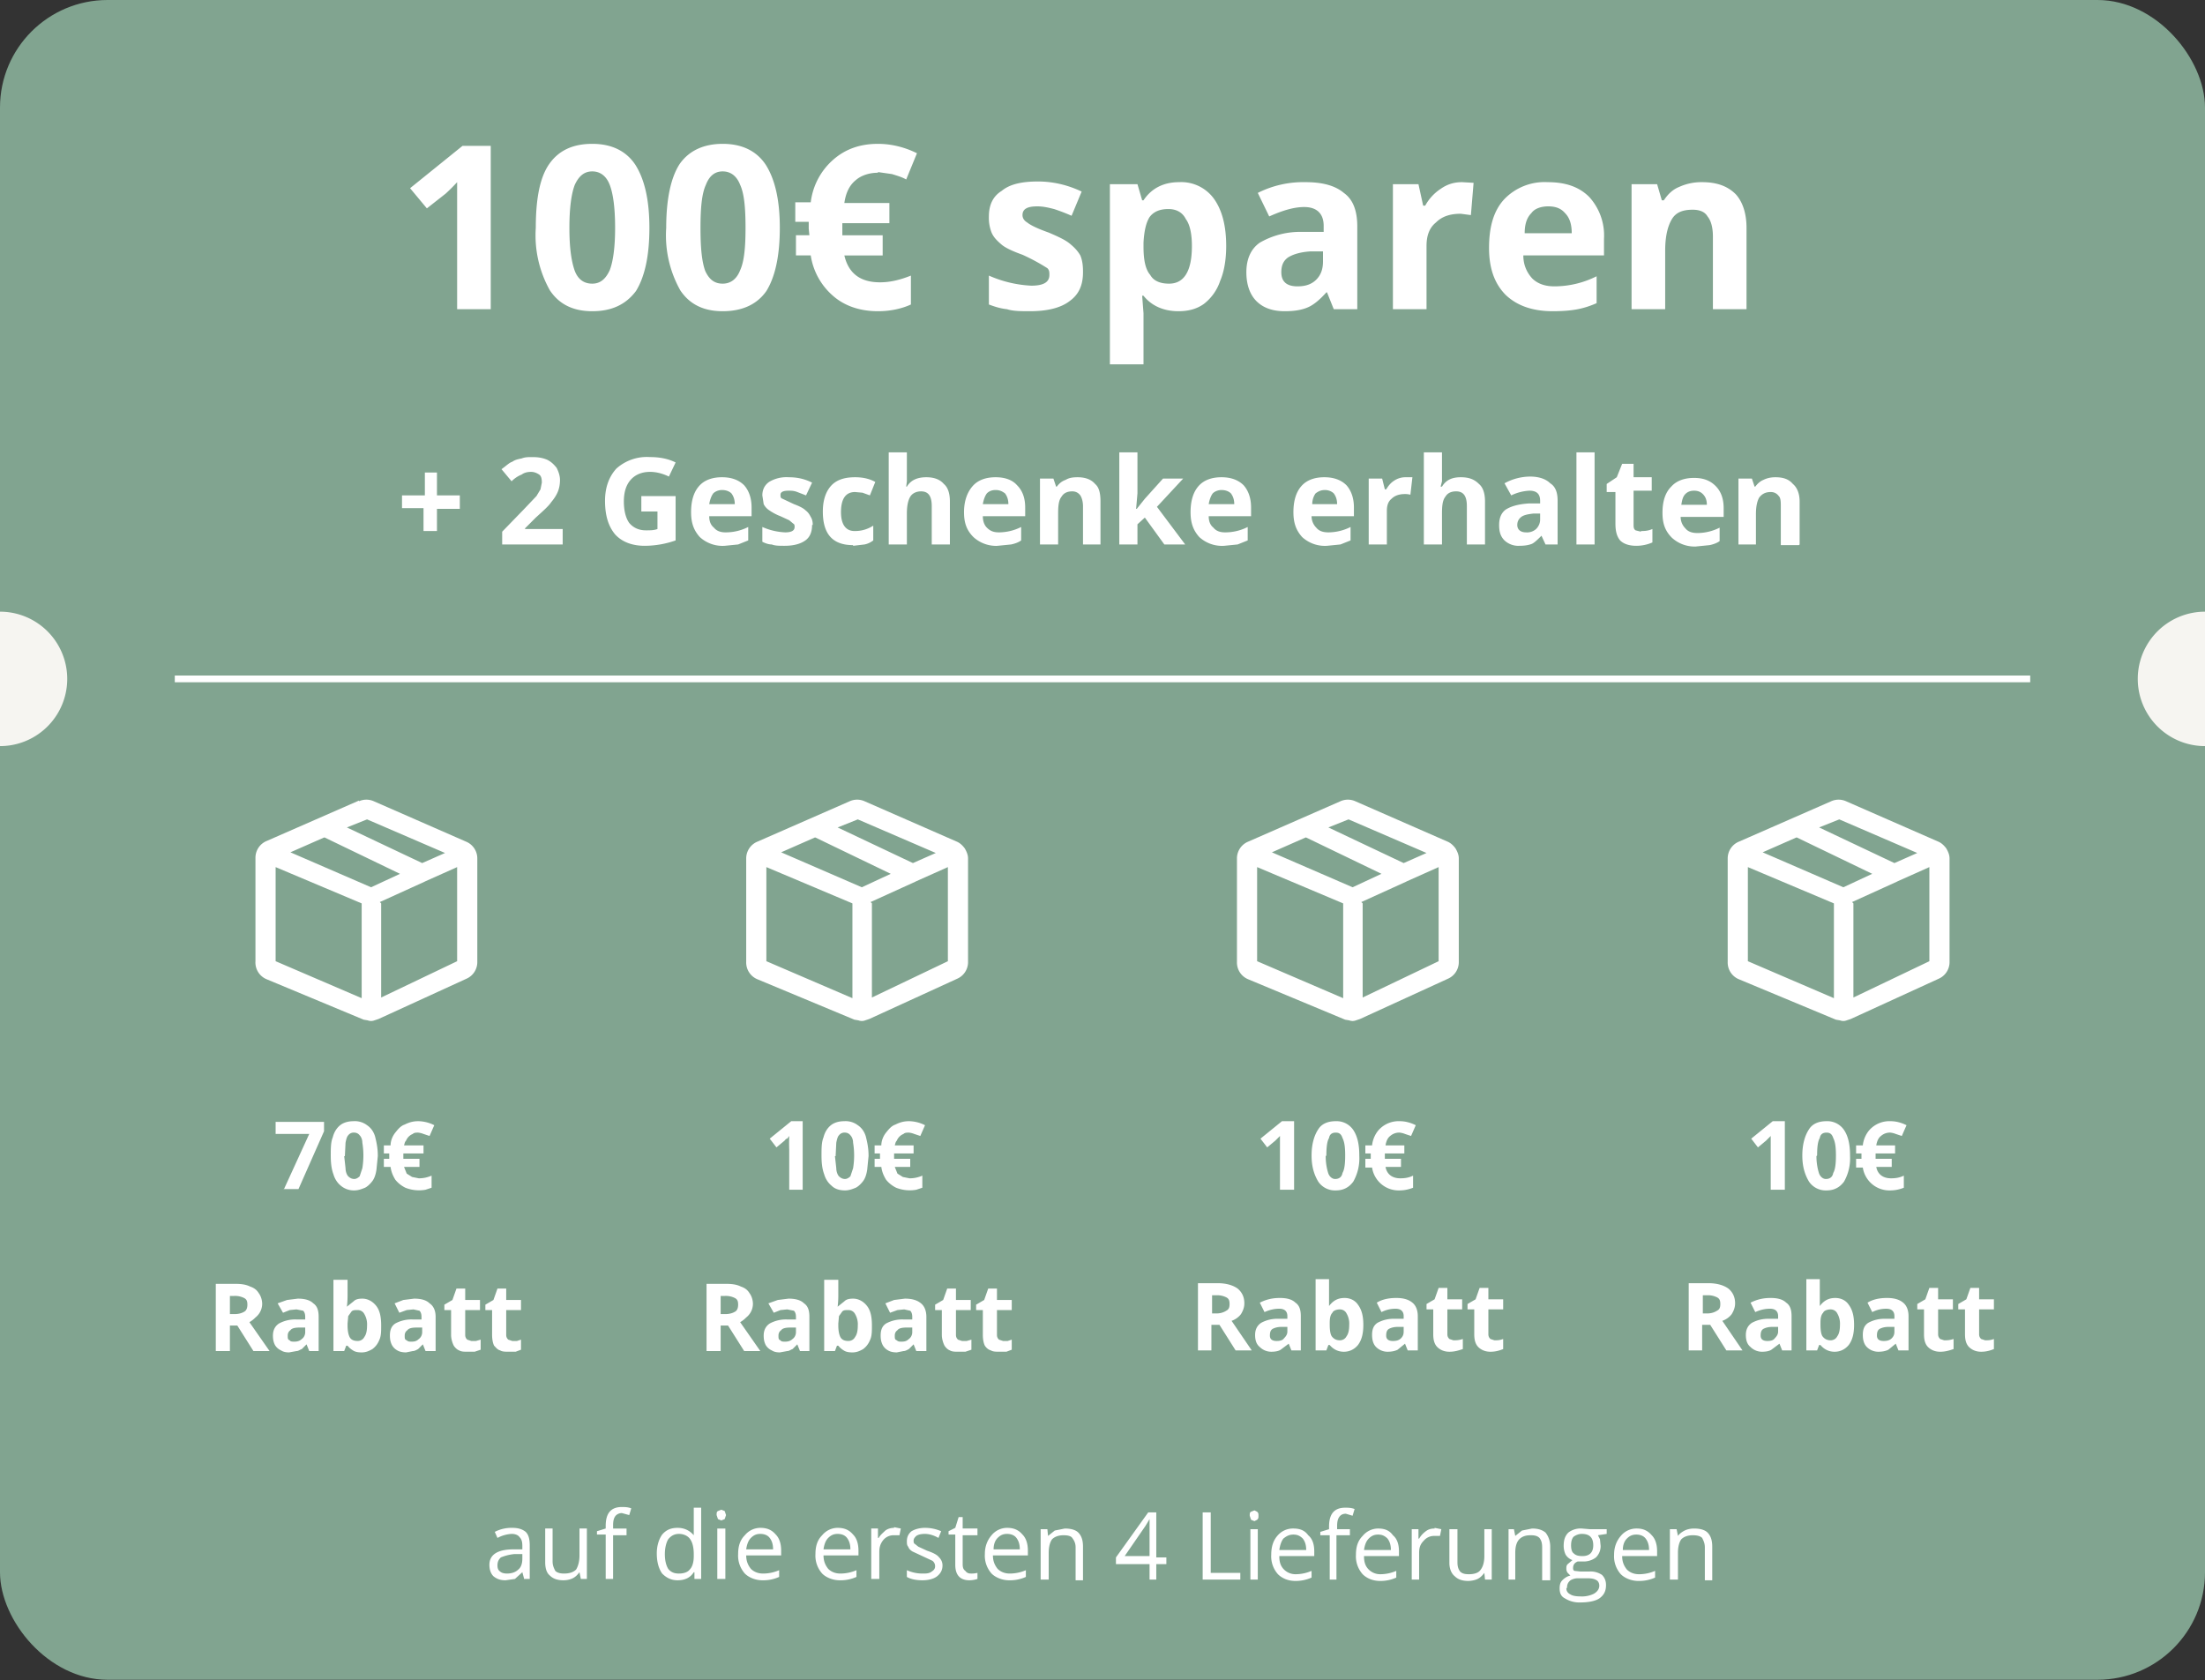 <svg width="328" height="250" viewBox="0 0 328 250" fill="none" xmlns="http://www.w3.org/2000/svg"><rect x="0" y="0" width="328" height="250" fill="#333333" stroke="none"/><rect width="328" height="249.9" rx="16" fill="#81A490"/><path d="M73 46h-5V27.1a27 27 0 0 1-1.7 1.7L63.5 31 61 28l7.8-6.3H73V46Zm23.6-12.1c0 4.2-.7 7.3-2 9.4-1.5 2-3.6 3-6.5 3-2.8 0-4.9-1-6.3-3.1a16.7 16.7 0 0 1-2.1-9.3c0-4.3.6-7.5 2-9.5s3.5-3 6.4-3c2.8 0 5 1 6.4 3.1 1.4 2.2 2.1 5.3 2.1 9.4Zm-11.9 0c0 3 .3 5 .8 6.4.5 1.3 1.4 1.9 2.6 1.9 1.2 0 2-.7 2.6-2 .5-1.3.8-3.4.8-6.3 0-3-.3-5.1-.8-6.4-.5-1.3-1.4-2-2.6-2-1.2 0-2 .7-2.6 2-.5 1.3-.8 3.4-.8 6.4Zm31.3 0c0 4.2-.7 7.3-2 9.4-1.4 2-3.6 3-6.5 3-2.8 0-4.9-1-6.3-3.1a16.7 16.7 0 0 1-2.1-9.3c0-4.3.7-7.5 2-9.5 1.4-2 3.6-3 6.4-3 2.8 0 5 1 6.4 3.1 1.4 2.2 2.1 5.3 2.1 9.4Zm-11.8 0c0 3 .2 5 .7 6.4.6 1.3 1.4 1.9 2.6 1.9 1.2 0 2.1-.7 2.6-2 .6-1.3.8-3.4.8-6.3 0-3-.2-5.1-.8-6.4-.5-1.3-1.4-2-2.6-2-1.2 0-2 .7-2.5 2-.6 1.3-.8 3.4-.8 6.4Zm26.4-8.2c-1.3 0-2.5.4-3.3 1.1-1 .8-1.5 2-1.7 3.4h6.7v3h-7V35h6v3h-5.7c.6 2.6 2.3 4 5.3 4 1.6 0 3.1-.4 4.6-1v4.3c-1.3.6-3 1-4.9 1-2.7 0-5-.8-6.7-2.3a9.9 9.9 0 0 1-3.3-6h-2.2v-3h2l-.1-1v-1h-2v-2.9h2.3a10 10 0 0 1 3.3-6.3c1.8-1.6 4-2.4 6.7-2.4 2 0 4 .5 5.8 1.4l-1.6 3.9c-.7-.4-1.5-.6-2.1-.8l-2.1-.3Zm30.5 14.8c0 1.9-.6 3.3-2 4.3-1.3 1-3.3 1.5-5.9 1.5-1.3 0-2.5 0-3.4-.3-1-.1-1.9-.4-2.7-.7V41a17.7 17.7 0 0 0 6.3 1.5c1.8 0 2.7-.5 2.7-1.6 0-.4 0-.7-.3-1a29.5 29.5 0 0 0-3.7-2c-1.4-.5-2.5-1-3.1-1.5-.7-.6-1.2-1.1-1.5-1.8a6 6 0 0 1-.4-2.4c0-1.7.6-3 1.9-3.8 1.2-1 3-1.4 5.4-1.4 2.2 0 4.4.5 6.5 1.5l-1.5 3.6a28 28 0 0 0-2.6-1c-.8-.2-1.6-.4-2.5-.4-1.5 0-2.2.4-2.2 1.3 0 .4.2.8.7 1.1.5.4 1.5.9 3.2 1.5 1.4.6 2.5 1.1 3.2 1.7.6.5 1.1 1 1.5 1.7.3.7.4 1.5.4 2.4Zm14.2 5.8c-2.2 0-4-.8-5.2-2.3h-.2l.2 2.6v7.6h-5V27.4h4.1l.7 2.4h.2c1.2-1.8 3-2.7 5.3-2.7a6 6 0 0 1 5.2 2.5c1.2 1.7 1.8 4 1.8 7 0 2-.3 3.8-.9 5.2a7.2 7.2 0 0 1-2.4 3.4c-1.1.8-2.4 1.1-3.8 1.1Zm-1.5-15.2c-1.3 0-2.2.4-2.8 1.2-.5.8-.8 2-.9 3.8v.6c0 2 .3 3.4 1 4.2.5.9 1.5 1.3 2.8 1.3 2.2 0 3.4-1.8 3.4-5.6 0-1.8-.3-3.2-.9-4-.5-1-1.4-1.5-2.6-1.5ZM198.4 46l-1-2.5h-.1c-.9 1-1.8 1.8-2.7 2.2-.9.4-2 .6-3.5.6-1.8 0-3.2-.5-4.2-1.5s-1.5-2.5-1.5-4.3c0-2 .7-3.5 2-4.4a12 12 0 0 1 6.3-1.6h3.2v-.9c0-1.8-1-2.8-2.9-2.8-1.5 0-3.2.5-5.2 1.4l-1.7-3.5a15 15 0 0 1 7.1-1.6c2.5 0 4.4.5 5.7 1.6 1.4 1 2 2.7 2 5V46h-3.5Zm-1.5-8.6h-2c-1.4.1-2.5.4-3.3.9-.7.5-1 1.2-1 2.2 0 1.4.8 2.1 2.4 2.1 1.2 0 2.1-.3 2.8-1 .7-.7 1-1.6 1-2.7v-1.5Zm20.6-10.3 1.7.1-.4 4.8-1.5-.2c-1.6 0-2.8.4-3.7 1.3-1 .8-1.4 2-1.4 3.5V46h-5V27.4h3.8l.7 3.2h.3a7 7 0 0 1 2.3-2.5c1-.7 2-1 3.2-1Zm12.8 3.6c-1 0-2 .3-2.5 1-.7.7-1 1.7-1 3h7c0-1.3-.3-2.3-1-3-.6-.7-1.4-1-2.5-1Zm.7 15.6c-3 0-5.3-.8-7-2.4-1.7-1.7-2.5-4-2.5-7 0-3.2.7-5.6 2.3-7.3a8.3 8.3 0 0 1 6.4-2.5c2.7 0 4.7.7 6.2 2.2a8.5 8.5 0 0 1 2.2 6.2V38h-12c0 1.4.5 2.5 1.3 3.4.8.8 1.9 1.2 3.3 1.2a14 14 0 0 0 6.3-1.5v4c-.9.4-1.8.7-2.8.9-1 .2-2.3.3-3.7.3Zm28.8-.3h-5V35.2c0-1.4-.3-2.4-.8-3-.4-.7-1.2-1-2.2-1-1.5 0-2.5.4-3.1 1.4-.6 1-1 2.5-1 4.7V46h-5V27.4h3.8l.7 2.4h.3c.6-.9 1.3-1.6 2.3-2a8 8 0 0 1 3.4-.7c2.2 0 3.8.6 5 1.8 1 1.1 1.6 2.8 1.6 5V46ZM63.2 75.6h-3.4v-1.9h3.4v-3.4H65v3.4h3.4v2h-3.4V79h-2v-3.4ZM83.7 81h-9v-1.9l3.2-3.3 1.9-2 .6-1 .2-1c0-.6-.1-1-.4-1.2-.3-.2-.7-.4-1.2-.4s-1 .1-1.4.4c-.5.2-1 .5-1.5 1l-1.5-1.8c.7-.5 1.2-1 1.6-1.1.4-.3.9-.4 1.4-.5.5-.2 1-.2 1.6-.2.8 0 1.5.1 2.2.4.6.3 1 .7 1.4 1.2.3.6.5 1.2.5 1.8 0 .6-.1 1.2-.3 1.7-.2.5-.5 1-1 1.6-.4.6-1.2 1.3-2.3 2.3l-1.6 1.6v.1h5.6V81Zm11.7-7.2h5.1v6.6a14 14 0 0 1-4.6.8c-1.9 0-3.4-.6-4.4-1.7-1-1.2-1.5-2.8-1.5-5 0-2 .6-3.6 1.7-4.8a6.8 6.8 0 0 1 5-1.7c1.3 0 2.6.2 3.8.8l-1 2.1c-.8-.4-1.8-.7-2.8-.7-1.2 0-2.2.4-2.9 1.2-.7.8-1 1.9-1 3.2 0 1.4.3 2.5.8 3.2.6.7 1.4 1.1 2.5 1.1.6 0 1.2 0 1.7-.2v-2.6h-2.4v-2.3Zm12-.9c-.5 0-1 .2-1.3.5-.3.4-.5 1-.6 1.6h3.8c0-.7-.2-1.2-.5-1.6-.3-.3-.8-.5-1.4-.5Zm.4 8.3a5 5 0 0 1-3.7-1.3c-.9-1-1.3-2.1-1.3-3.7 0-1.7.4-3 1.2-3.9.8-.9 2-1.3 3.4-1.3s2.5.4 3.3 1.2c.7.8 1.1 1.9 1.1 3.3v1.3h-6.3c0 .7.2 1.3.7 1.7.4.5 1 .7 1.7.7a7.4 7.4 0 0 0 3.4-.8v2l-1.5.6-2 .2Zm13-3.1c0 1-.3 1.8-1 2.3-.7.5-1.7.8-3.1.8-.8 0-1.4 0-1.9-.2-.5 0-1-.2-1.4-.4v-2.2a9.4 9.4 0 0 0 3.4.8c1 0 1.4-.3 1.4-.8 0-.2 0-.4-.2-.5l-.6-.5-1.3-.6a8 8 0 0 1-1.7-.9c-.3-.2-.6-.5-.8-.9l-.2-1.3c0-.8.3-1.5 1-2a5 5 0 0 1 2.9-.7c1.2 0 2.3.2 3.5.8l-.9 1.9-1.3-.5c-.5-.2-.9-.2-1.3-.2-.8 0-1.2.2-1.2.6 0 .3 0 .5.3.6l1.7.8c.8.3 1.4.6 1.7.9.4.3.6.6.8 1 .2.3.3.7.3 1.2Zm6.1 3c-3 0-4.5-1.6-4.5-5 0-1.6.4-2.9 1.2-3.8.8-.9 2-1.3 3.6-1.3 1.1 0 2.1.2 3 .7l-.8 2-1.1-.4-1.1-.1c-1.4 0-2.1 1-2.1 3 0 1.8.7 2.8 2 2.8a4.9 4.9 0 0 0 2.8-.8v2.2c-.4.3-.8.5-1.3.6l-1.7.2Zm14.4-.1h-2.7v-5.7c0-1.5-.5-2.2-1.6-2.2-.7 0-1.3.3-1.6.8-.3.5-.5 1.3-.5 2.5V81h-2.7V67.3h2.7v4.3l-.1.8h.1c.6-1 1.6-1.4 2.9-1.4 1.1 0 2 .3 2.6 1 .6.5.9 1.4.9 2.6V81Zm6.8-8.1c-.6 0-1 .2-1.3.5-.3.4-.5 1-.6 1.6h3.8c0-.7-.2-1.2-.5-1.6-.4-.3-.8-.5-1.4-.5Zm.4 8.3a5 5 0 0 1-3.7-1.3c-1-1-1.4-2.1-1.4-3.7 0-1.7.5-3 1.3-3.9.8-.9 2-1.3 3.4-1.3s2.5.4 3.2 1.2c.8.8 1.2 1.9 1.2 3.3v1.3h-6.3c0 .7.2 1.3.6 1.7.5.5 1 .7 1.8.7a7.4 7.4 0 0 0 3.3-.8v2c-.4.3-1 .5-1.5.6l-2 .2Zm15.2-.2h-2.6v-5.7c0-.7-.2-1.3-.4-1.6-.3-.4-.7-.6-1.2-.6-.8 0-1.3.3-1.6.8-.4.5-.5 1.3-.5 2.5V81h-2.7v-9.8h2l.4 1.2h.1c.3-.4.7-.8 1.3-1 .5-.3 1-.4 1.8-.4 1.1 0 2 .3 2.6 1 .6.5.8 1.4.8 2.6V81Zm5.4-5.3 1.2-1.5 2.7-3h3l-3.9 4.2 4.2 5.6h-3.1l-2.9-4-1.1 1v3h-2.7V67.3h2.7v6.1l-.2 2.3Zm12.6-2.8c-.5 0-1 .2-1.3.5-.3.4-.5 1-.6 1.6h3.8c0-.7-.2-1.2-.5-1.6-.3-.3-.8-.5-1.4-.5Zm.4 8.3a5 5 0 0 1-3.7-1.3c-.9-1-1.3-2.1-1.3-3.7 0-1.7.4-3 1.2-3.9.8-.9 2-1.3 3.4-1.3s2.5.4 3.3 1.2c.7.8 1.1 1.9 1.1 3.3v1.3h-6.3c0 .7.2 1.3.7 1.7.4.5 1 .7 1.7.7a7.4 7.4 0 0 0 3.4-.8v2l-1.5.6-2 .2Zm15-8.3c-.6 0-1 .2-1.4.5-.3.4-.5 1-.5 1.6h3.7c0-.7-.2-1.2-.5-1.6-.3-.3-.8-.5-1.3-.5Zm.3 8.3a5 5 0 0 1-3.7-1.3c-.9-1-1.3-2.1-1.3-3.7 0-1.7.4-3 1.2-3.9.8-.9 2-1.3 3.4-1.3s2.5.4 3.3 1.2c.7.8 1.1 1.9 1.1 3.3v1.3h-6.3c0 .7.3 1.3.7 1.7.4.5 1 .7 1.8.7a7.4 7.4 0 0 0 3.3-.8v2l-1.5.6-2 .2ZM209.1 71h1l-.3 2.6a3 3 0 0 0-.8-.1c-.8 0-1.5.2-2 .7-.5.4-.7 1-.7 1.8v5h-2.7v-9.8h2l.4 1.6h.2c.3-.5.7-1 1.2-1.3a3 3 0 0 1 1.7-.5Zm11.8 10h-2.7v-5.7c0-1.5-.5-2.2-1.6-2.2-.8 0-1.3.3-1.6.8-.4.5-.5 1.3-.5 2.5V81h-2.7V67.3h2.7v4.3l-.2.8h.2c.6-1 1.5-1.4 2.8-1.4 1.2 0 2 .3 2.7 1 .6.5.9 1.4.9 2.6V81Zm9 0-.6-1.3c-.5.5-1 1-1.4 1.2-.5.2-1.1.3-1.9.3a3 3 0 0 1-2.2-.8c-.6-.6-.8-1.3-.8-2.3 0-1 .3-1.8 1-2.3.8-.5 1.9-.8 3.4-.9h1.7v-.4c0-1-.5-1.5-1.6-1.5a7 7 0 0 0-2.7.7l-1-1.8a8 8 0 0 1 3.8-1c1.4 0 2.4.4 3 1 .8.5 1.1 1.4 1.1 2.6V81H230Zm-.8-4.6h-1c-.8.1-1.4.2-1.8.5-.4.3-.6.7-.6 1.2 0 .7.5 1.1 1.3 1.1a2 2 0 0 0 1.5-.5c.4-.4.6-.9.6-1.4v-.9Zm8 4.6h-2.6V67.3h2.7V81Zm7-2c.5 0 1 0 1.7-.3v2a6 6 0 0 1-2.4.5c-1.1 0-1.9-.3-2.4-.8-.5-.6-.7-1.4-.7-2.5v-4.7H239V72l1.5-1 .8-2h1.7v2h2.7v2H243V78c0 .4 0 .7.3.9l.8.2ZM252 73c-.6 0-1 .2-1.3.5-.4.4-.5 1-.6 1.6h3.8c0-.7-.2-1.2-.6-1.6-.3-.3-.7-.5-1.3-.5Zm.4 8.3a5 5 0 0 1-3.7-1.3c-1-1-1.4-2.1-1.4-3.7 0-1.7.4-3 1.3-3.9.8-.9 2-1.3 3.4-1.3s2.4.4 3.2 1.2c.8.8 1.2 1.9 1.2 3.3v1.3h-6.4c0 .7.3 1.3.7 1.7.4.5 1 .7 1.8.7a7.4 7.4 0 0 0 3.3-.8v2c-.4.3-1 .5-1.5.6l-2 .2Zm15.2-.2h-2.7v-5.7c0-.7 0-1.3-.3-1.6-.3-.4-.7-.6-1.2-.6-.8 0-1.3.3-1.7.8-.3.5-.5 1.3-.5 2.5V81h-2.6v-9.8h2l.4 1.2h.1c.3-.4.7-.8 1.2-1 .6-.3 1.2-.4 1.8-.4 1.2 0 2 .3 2.6 1 .6.5 1 1.4 1 2.6V81Z" fill="#fff"/><path fill-rule="evenodd" clip-rule="evenodd" d="M0 91v20a10 10 0 1 0 0-20Z" fill="#F6F5F1"/><path fill="#fff" d="M26 100.5h276v1H26z"/><path fill-rule="evenodd" clip-rule="evenodd" d="M328 111V91a10 10 0 1 0 0 20Z" fill="#F6F5F1"/><path fill-rule="evenodd" clip-rule="evenodd" d="M53.4 119.2a2.7 2.7 0 0 1 2.2 0l13.7 6a2.7 2.7 0 0 1 1.7 2.5v15.5a2.7 2.7 0 0 1-1.6 2.4l-13.1 6-.6.2a1.4 1.4 0 0 1-1 0l-.6-.1-14.4-6A2.7 2.7 0 0 1 38 143v-15.4a2.7 2.7 0 0 1 1.7-2.5l13.7-6ZM41 129v14l12.8 5.5v-14.1L41 129Zm15.7 5.4v14L68 143v-14l-4.7 2.1-.2.1-6.6 3Zm6.1-6 3.4-1.5-11.6-5-3 1.2 11.2 5.3Zm-14.5-3.8 11.2 5.4-4.3 2-12-5.2 5-2.2Z" fill="#fff"/><path d="m42.2 177 3.8-8.3h-5v-1.8h7.2v1.4l-3.8 8.6h-2.2Zm14-5-.2 2c-.1.7-.3 1.3-.6 1.7-.3.4-.7.8-1.1 1-.5.2-1 .4-1.6.4a3 3 0 0 1-2-.7c-.5-.4-.9-1-1.1-1.7-.3-.8-.4-1.7-.4-2.8 0-1 0-2 .3-2.7.2-.8.6-1.4 1.1-1.8.5-.4 1.2-.6 2-.6a3 3 0 0 1 2 .6c.6.4 1 1 1.2 1.7.2.8.4 1.7.4 2.8Zm-5 0 .2 1.8c0 .5.2 1 .4 1.2.2.2.5.4.9.4.3 0 .6-.2.8-.4l.4-1.2a11.7 11.7 0 0 0 0-3.8c0-.5-.2-.9-.4-1.1a1 1 0 0 0-.8-.4 1 1 0 0 0-.9.4c-.2.2-.3.6-.4 1.1l-.1 2Zm11-5.2a5.4 5.4 0 0 1 2.4.6l-.7 1.6-.9-.3a3 3 0 0 0-.8-.2c-.3 0-.6 0-.8.2a1.8 1.8 0 0 0-1 1c-.2.2-.2.4-.3.7H63v1.2H60v.8h2.4v1.2h-2.3l.4 1 .8.5 1 .2a4.6 4.6 0 0 0 1.9-.4v1.8l-.9.3a5.5 5.5 0 0 1-3-.3c-.6-.3-1.1-.7-1.5-1.2-.3-.5-.6-1.1-.7-1.9h-1v-1.2h.8a7.2 7.2 0 0 0 0-.4v-.4h-.8v-1.2h1c0-.7.3-1.4.7-1.9.4-.5.8-1 1.4-1.2.6-.3 1.2-.5 2-.5ZM35 191c.9 0 1.6.1 2.2.4.6.2 1 .5 1.3 1 .3.4.5 1 .5 1.6a2.6 2.6 0 0 1-1 2 4 4 0 0 1-.9.7l3 4.3h-2.4l-2.4-3.8h-1.1v3.8h-2.1v-10H35Zm-.2 1.8h-.6v2.7h.7c.7 0 1.2-.2 1.5-.4.3-.2.4-.6.4-1 0-.5-.1-.8-.5-1a3 3 0 0 0-1.5-.3Zm9.5.4c1 0 1.8.2 2.3.7.6.4.8 1.1.8 2v5.1h-1.4l-.4-1-.7.7c-.3.1-.5.3-.8.3l-1.1.2c-.5 0-.9-.1-1.2-.3a2 2 0 0 1-.9-.8c-.2-.4-.3-.8-.3-1.4 0-.8.3-1.4.9-1.8a5 5 0 0 1 2.6-.6h1.3v-.4c0-.4-.1-.7-.3-.9l-1-.2-1 .1-1 .4-.8-1.4 1.4-.5 1.6-.2Zm1 4.3h-.7c-.7 0-1.2.1-1.4.4-.3.2-.4.5-.4.8 0 .4 0 .6.3.7.1.2.4.2.7.2.4 0 .8-.1 1.1-.4.3-.2.5-.6.5-1v-.7Zm6.4-7.1v2.5a13.3 13.3 0 0 1-.1 1.5l1-.8c.3-.3.7-.4 1.3-.4.8 0 1.5.4 2 1 .6.7.8 1.7.8 3 0 .9 0 1.6-.3 2.2a3 3 0 0 1-1 1.3c-.5.3-1 .5-1.6.5-.6 0-1-.1-1.3-.3a3 3 0 0 1-.8-.7h-.2l-.3.8h-1.6v-10.6h2Zm1.5 4.5c-.4 0-.7 0-.9.2l-.5.7-.1 1.1v.3c0 .7.1 1.3.3 1.7.2.4.6.6 1.2.6.4 0 .8-.2 1-.6.3-.4.4-1 .4-1.7a3 3 0 0 0-.4-1.7c-.2-.4-.6-.6-1-.6Zm8.4-1.7c1 0 1.8.2 2.3.7.6.4.9 1.1.9 2v5.1h-1.5l-.4-1-.7.7c-.2.1-.5.3-.8.3l-1 .2c-.5 0-1-.1-1.3-.3a2 2 0 0 1-.8-.8c-.2-.4-.3-.8-.3-1.4 0-.8.2-1.4.8-1.8a5 5 0 0 1 2.6-.6h1.3v-.4c0-.4-.1-.7-.3-.9l-.9-.2-1 .1-1.1.4-.7-1.4 1.3-.5 1.6-.2Zm1.1 4.3H62c-.7 0-1.2.1-1.4.4-.3.2-.4.5-.4.8 0 .4 0 .6.3.7.2.2.4.2.7.2.5 0 .8-.1 1.1-.4.3-.2.5-.6.5-1v-.7Zm7.4 2h.7l.7-.2v1.5l-.9.3h-1c-.5 0-1 0-1.3-.2-.3-.1-.6-.4-.8-.7-.2-.4-.4-1-.4-1.6v-3.7h-1v-.8l1.2-.7.6-1.7h1.3v1.7h2.2v1.5h-2.2v3.7c0 .3.1.5.3.7l.6.2Zm6.1 0h.7l.6-.2v1.5l-.8.3h-1c-.5 0-1 0-1.3-.2-.4-.1-.6-.4-.9-.7-.2-.4-.3-1-.3-1.6v-3.7h-1v-.8l1.2-.7.6-1.7h1.3v1.7h2.2v1.5h-2.2v3.7c0 .3.1.5.3.7l.6.2Z" fill="#fff"/><path fill-rule="evenodd" clip-rule="evenodd" d="M126.4 119.2a2.7 2.7 0 0 1 2.2 0l13.7 6c.5.2.9.6 1.2 1 .3.5.5 1 .5 1.5v15.5a2.7 2.7 0 0 1-1.6 2.4l-13.1 6-.6.2a1.4 1.4 0 0 1-1 0l-.6-.1-14.4-6a2.7 2.7 0 0 1-1.7-2.6v-15.4a2.7 2.7 0 0 1 1.7-2.5l13.7-6ZM114 129v14l12.8 5.5v-14.1L114 129Zm15.7 5.4v14L141 143v-14l-4.7 2.1-.2.1-6.6 3Zm6.1-6 3.4-1.5-11.6-5-3 1.2 11.2 5.3Zm-14.5-3.8 11.2 5.4-4.3 2-12-5.2 5-2.2Z" fill="#fff"/><path d="M119.4 177h-2V171a27.6 27.6 0 0 1 0-2l-.3.4c-.2 0-.3.2-.4.3l-1.2 1-1-1.3 3.2-2.6h1.7v10Zm9.8-5-.2 2c-.1.7-.3 1.3-.6 1.7-.3.4-.7.8-1.1 1-.5.2-1 .4-1.6.4-.8 0-1.5-.2-2-.7-.5-.4-.9-1-1.1-1.7-.3-.8-.4-1.7-.4-2.8 0-1 0-2 .3-2.7.2-.8.6-1.4 1.1-1.8.5-.4 1.2-.6 2-.6a3 3 0 0 1 2 .6c.6.4 1 1 1.2 1.7.2.8.4 1.7.4 2.8Zm-5 0 .2 1.8c0 .5.2 1 .4 1.2.2.2.5.4.9.4.3 0 .6-.2.8-.4l.4-1.2a11.8 11.8 0 0 0 0-3.8c0-.5-.2-.9-.4-1.1a1 1 0 0 0-.8-.4 1 1 0 0 0-.9.4c-.2.2-.3.6-.4 1.1l-.1 2Zm11-5.2a5.4 5.4 0 0 1 2.4.6l-.7 1.6-.9-.3a3 3 0 0 0-.8-.2c-.3 0-.6 0-.8.2a1.8 1.8 0 0 0-1 1c-.2.2-.2.4-.3.7h2.8v1.2H133v.8h2.4v1.2h-2.3l.4 1 .8.5 1 .2a4.6 4.6 0 0 0 1.9-.4v1.8l-.9.3a5.5 5.5 0 0 1-3-.3c-.6-.3-1.1-.7-1.5-1.2-.3-.5-.6-1.1-.7-1.9h-1v-1.2h.8a5.6 5.6 0 0 0 0-.4v-.4h-.8v-1.2h1c0-.7.3-1.4.7-1.9.4-.5.8-1 1.4-1.2.6-.3 1.2-.5 2-.5ZM108 191c.9 0 1.6.1 2.2.4.6.2 1 .5 1.3 1 .3.4.5 1 .5 1.6a2.6 2.6 0 0 1-1 2 4 4 0 0 1-.9.7l3 4.3h-2.4l-2.4-3.8h-1.1v3.8h-2.1v-10h2.9Zm-.2 1.8h-.6v2.7h.7c.7 0 1.2-.2 1.5-.4.3-.2.4-.6.4-1 0-.5-.1-.8-.5-1a3 3 0 0 0-1.5-.3Zm9.5.4c1 0 1.8.2 2.3.7.6.4.8 1.1.8 2v5.1h-1.4l-.4-1-.7.7c-.3.1-.5.3-.8.3l-1.1.2c-.5 0-.9-.1-1.2-.3a2 2 0 0 1-.9-.8c-.2-.4-.3-.8-.3-1.4 0-.8.3-1.4.9-1.8a5 5 0 0 1 2.6-.6h1.3v-.4c0-.4-.1-.7-.3-.9l-1-.2-1 .1-1 .4-.8-1.4 1.4-.5 1.6-.2Zm1 4.3h-.7c-.7 0-1.2.1-1.4.4-.3.2-.4.5-.4.8 0 .4 0 .6.3.7.1.2.4.2.7.2.4 0 .8-.1 1.1-.4.3-.2.5-.6.5-1v-.7Zm6.4-7.1v2.5a13.4 13.4 0 0 1-.1 1.5l1-.8c.3-.3.7-.4 1.3-.4.8 0 1.5.4 2 1 .6.7.8 1.7.8 3 0 .9 0 1.6-.3 2.2a3 3 0 0 1-1 1.3c-.5.3-1 .5-1.6.5-.6 0-1-.1-1.3-.3a3 3 0 0 1-.8-.7h-.2l-.3.8h-1.6v-10.6h2Zm1.5 4.5c-.4 0-.7 0-.9.2l-.5.7-.1 1.1v.3c0 .7.1 1.3.3 1.7.2.4.6.6 1.2.6.4 0 .8-.2 1-.6.3-.4.4-1 .4-1.7a3 3 0 0 0-.4-1.7c-.2-.4-.6-.6-1-.6Zm8.4-1.7c1 0 1.8.2 2.4.7.5.4.8 1.1.8 2v5.1h-1.5l-.4-1-.7.7c-.2.1-.5.3-.8.3l-1 .2c-.5 0-1-.1-1.3-.3a2 2 0 0 1-.8-.8c-.2-.4-.3-.8-.3-1.4 0-.8.2-1.4.8-1.8a5 5 0 0 1 2.6-.6h1.3v-.4c0-.4-.1-.7-.3-.9l-.9-.2-1 .1-1.1.4-.7-1.4 1.3-.5 1.6-.2Zm1.1 4.3h-.8c-.7 0-1.2.1-1.4.4-.3.2-.4.5-.4.8 0 .4 0 .6.3.7.2.2.4.2.7.2.5 0 .8-.1 1.1-.4.3-.2.5-.6.5-1v-.7Zm7.4 2h.7l.7-.2v1.5l-.9.3h-1c-.5 0-1 0-1.3-.2-.3-.1-.6-.4-.8-.7-.2-.4-.4-1-.4-1.6v-3.7h-1v-.8l1.2-.7.6-1.7h1.3v1.7h2.2v1.5h-2.2v3.7c0 .3.1.5.3.7l.6.2Zm6.1 0h.7l.6-.2v1.5l-.8.3h-1c-.5 0-1 0-1.3-.2-.4-.1-.7-.4-.9-.7-.2-.4-.3-1-.3-1.6v-3.7h-1v-.8l1.2-.7.6-1.7h1.3v1.7h2.2v1.5h-2.2v3.7c0 .3.1.5.3.7l.6.2Z" fill="#fff"/><path fill-rule="evenodd" clip-rule="evenodd" d="M199.4 119.2a2.7 2.7 0 0 1 2.2 0l13.7 6c.5.2.9.6 1.2 1 .3.5.5 1 .5 1.5v15.5a2.7 2.7 0 0 1-1.6 2.4l-13.1 6-.6.2a1.4 1.4 0 0 1-1 0l-.6-.1-14.4-6a2.7 2.7 0 0 1-1.7-2.6v-15.4a2.7 2.7 0 0 1 1.7-2.5l13.7-6ZM187 129v14l12.8 5.5v-14.1L187 129Zm15.7 5.4v14L214 143v-14l-4.7 2.1-.2.1-6.6 3Zm6.1-6 3.4-1.5-11.6-5-3 1.2 11.2 5.3Zm-14.5-3.8 11.2 5.4-4.3 2-12-5.2 5-2.2Z" fill="#fff"/><path d="M192.5 177h-2.1V169l-.7.7-1.2 1-1-1.3 3.2-2.6h1.8v10Zm9.7-5a7 7 0 0 1-.9 3.8c-.6.8-1.4 1.3-2.6 1.3a3 3 0 0 1-2.6-1.3c-.6-1-1-2.2-1-3.9 0-1.7.4-3 1-3.9.5-.8 1.4-1.2 2.6-1.2a3 3 0 0 1 2.6 1.3c.6.9.9 2.1.9 3.8Zm-5 0c0 1.1.2 2 .4 2.6.2.5.6.8 1 .8.6 0 1-.3 1.1-.9.3-.5.4-1.4.4-2.6 0-1.2-.1-2-.4-2.6-.2-.6-.5-.8-1-.8s-.9.2-1 .8c-.3.5-.4 1.4-.4 2.6Zm11-3.5a2 2 0 0 0-1.4.5c-.4.3-.6.8-.7 1.4h2.8v1.2H206v.8h2.4v1.2h-2.3c.2 1.1 1 1.7 2.2 1.7.7 0 1.3-.1 1.9-.4v1.8c-.5.2-1.2.4-2 .4a4 4 0 0 1-4.1-3.4h-1v-1.3h.8v-.8h-.8v-1.2h1c.1-1 .6-2 1.3-2.6a4 4 0 0 1 2.8-1c.8 0 1.6.2 2.4.6l-.7 1.6-.9-.3a3 3 0 0 0-.8-.2Zm-28 26.9h.8c.6 0 1.1-.2 1.4-.4.4-.2.5-.5.5-1s-.1-.8-.5-1a3 3 0 0 0-1.5-.3h-.6v2.7Zm0 1.7v3.8h-2v-10h2.9c1.3 0 2.3.3 3 .8.6.5 1 1.2 1 2.2 0 .6-.2 1.1-.5 1.6-.3.4-.8.8-1.4 1l3 4.4h-2.4l-2.4-3.8h-1.1Zm11.9 3.8-.4-1-1.2.9c-.3.2-.8.3-1.4.3-.7 0-1.3-.3-1.7-.7-.5-.4-.7-1-.7-1.8s.3-1.4.9-1.8a5 5 0 0 1 2.6-.6h1.3v-.4c0-.7-.4-1.1-1.2-1.1-.6 0-1.3.1-2.2.5l-.7-1.4c1-.5 1.9-.7 3-.7 1 0 1.8.2 2.3.7.6.4.8 1.1.8 2v5.1h-1.4Zm-.6-3.5h-.8c-.6 0-1 .1-1.4.3-.3.2-.4.5-.4 1s.3.8 1 .8c.5 0 .9-.1 1.1-.4.3-.3.5-.6.5-1v-.7Zm8.5-4.3c.9 0 1.6.4 2 1 .6.8.8 1.8.8 3s-.2 2.2-.8 3c-.5.6-1.2 1-2.1 1-.9 0-1.6-.4-2.1-1h-.2l-.3.8h-1.6v-10.6h2v4c.6-.8 1.3-1.2 2.3-1.2Zm-.7 1.7c-.5 0-1 .2-1.1.5-.3.3-.4.8-.4 1.5v.3c0 .8.1 1.4.3 1.7.3.4.7.6 1.2.6.4 0 .8-.2 1-.6.3-.4.4-1 .4-1.7a3 3 0 0 0-.4-1.7c-.2-.4-.6-.6-1-.6Zm10.1 6.1-.4-1-1.1.9c-.4.2-.9.3-1.5.3-.7 0-1.3-.3-1.7-.7-.4-.4-.6-1-.6-1.8s.2-1.4.8-1.8a5 5 0 0 1 2.6-.6h1.3v-.4c0-.7-.4-1.1-1.2-1.1-.6 0-1.3.1-2.1.5l-.7-1.4c.8-.5 1.8-.7 2.9-.7 1 0 1.8.2 2.4.7.5.4.8 1.1.8 2v5.1h-1.5Zm-.6-3.5h-.8c-.6 0-1 .1-1.4.3-.3.2-.4.5-.4 1s.3.8 1 .8c.5 0 .9-.1 1.2-.4.3-.3.4-.6.4-1v-.7Zm7.4 2c.4 0 .8 0 1.4-.2v1.5c-.6.2-1.2.4-2 .4s-1.4-.3-1.8-.7c-.4-.4-.6-1-.6-1.9v-3.7h-1v-.8l1.2-.7.6-1.7h1.3v1.7h2.2v1.5h-2.2v3.7c0 .3.1.5.3.7l.6.2Zm6.1 0c.4 0 .8 0 1.3-.2v1.5c-.5.2-1.1.4-1.9.4-.8 0-1.4-.3-1.8-.7-.4-.4-.6-1-.6-1.9v-3.7h-1v-.8l1.2-.7.6-1.7h1.3v1.7h2.2v1.5h-2.2v3.7c0 .3.1.5.3.7l.6.2Z" fill="#fff"/><path fill-rule="evenodd" clip-rule="evenodd" d="M272.4 119.2a2.7 2.7 0 0 1 2.2 0l13.7 6c.5.2.9.6 1.2 1 .3.5.5 1 .5 1.5v15.5a2.7 2.7 0 0 1-1.6 2.4l-13.1 6-.6.2a1.4 1.4 0 0 1-1 0l-.6-.1-14.4-6a2.7 2.7 0 0 1-1.7-2.6v-15.4a2.7 2.7 0 0 1 1.7-2.5l13.7-6ZM260 129v14l12.8 5.5v-14.1L260 129Zm15.7 5.4v14L287 143v-14l-4.7 2.1-.2.1-6.6 3Zm6.1-6 3.4-1.5-11.6-5-3 1.2 11.2 5.3Zm-14.5-3.8 11.2 5.4-4.3 2-12-5.2 5-2.2Z" fill="#fff"/><path d="M265.5 177h-2.1V169l-.7.7-1.2 1-1-1.3 3.2-2.6h1.8v10Zm9.7-5a7 7 0 0 1-.9 3.8c-.6.8-1.4 1.3-2.6 1.3a3 3 0 0 1-2.6-1.3c-.6-1-1-2.2-1-3.9 0-1.7.4-3 1-3.9.5-.8 1.4-1.2 2.6-1.2a3 3 0 0 1 2.6 1.3c.6.9.9 2.1.9 3.8Zm-5 0c0 1.1.2 2 .4 2.6.2.5.6.8 1 .8.6 0 1-.3 1.1-.9.3-.5.4-1.4.4-2.6 0-1.2-.1-2-.4-2.6-.2-.6-.5-.8-1-.8s-.9.2-1 .8c-.3.5-.4 1.4-.4 2.6Zm11-3.5a2 2 0 0 0-1.4.5c-.4.3-.6.8-.7 1.4h2.8v1.2H279v.8h2.4v1.2h-2.3c.2 1.1 1 1.7 2.2 1.7.7 0 1.3-.1 1.9-.4v1.8c-.5.2-1.2.4-2 .4a4 4 0 0 1-4.1-3.4h-1v-1.3h.8v-.8h-.8v-1.2h1c.1-1 .6-2 1.3-2.6a4 4 0 0 1 2.8-1c.8 0 1.6.2 2.4.6l-.7 1.6-.9-.3a3 3 0 0 0-.8-.2Zm-28 26.9h.8c.6 0 1.1-.2 1.4-.4.4-.2.5-.5.5-1s-.1-.8-.5-1a3 3 0 0 0-1.5-.3h-.6v2.7Zm0 1.7v3.8h-2v-10h2.9c1.3 0 2.3.3 3 .8.6.5 1 1.2 1 2.2 0 .6-.2 1.1-.5 1.6-.3.4-.8.8-1.4 1l3 4.4h-2.4l-2.4-3.8h-1.1Zm11.9 3.8-.4-1-1.2.9c-.3.2-.8.3-1.4.3-.7 0-1.3-.3-1.7-.7-.5-.4-.7-1-.7-1.8s.3-1.4.9-1.8a5 5 0 0 1 2.5-.6h1.4v-.4c0-.7-.4-1.1-1.2-1.1-.6 0-1.3.1-2.2.5l-.7-1.4c1-.5 1.9-.7 3-.7 1 0 1.8.2 2.3.7.6.4.8 1.1.8 2v5.1h-1.4Zm-.6-3.5h-.8c-.6 0-1 .1-1.4.3-.3.2-.4.5-.4 1s.3.8 1 .8c.5 0 .9-.1 1.1-.4.3-.3.5-.6.5-1v-.7Zm8.5-4.3c.9 0 1.6.4 2 1 .6.8.8 1.8.8 3s-.2 2.2-.8 3c-.5.6-1.2 1-2.1 1-.9 0-1.6-.4-2.1-1h-.2l-.3.8h-1.6v-10.6h2v4c.6-.8 1.3-1.2 2.3-1.2Zm-.7 1.7c-.5 0-1 .2-1.1.5-.3.3-.4.8-.4 1.5v.3c0 .8.1 1.4.3 1.7.3.4.7.6 1.2.6.4 0 .8-.2 1-.6.3-.4.4-1 .4-1.7a3 3 0 0 0-.4-1.7c-.2-.4-.6-.6-1-.6Zm10.1 6.1-.4-1-1.1.9c-.4.2-.9.3-1.5.3-.7 0-1.3-.3-1.7-.7-.4-.4-.6-1-.6-1.8s.2-1.4.8-1.8a5 5 0 0 1 2.6-.6h1.3v-.4c0-.7-.4-1.1-1.2-1.1-.6 0-1.3.1-2.1.5l-.7-1.4c.8-.5 1.8-.7 2.9-.7 1 0 1.8.2 2.4.7.5.4.8 1.1.8 2v5.1h-1.5Zm-.6-3.5h-.8c-.6 0-1 .1-1.4.3-.3.2-.4.5-.4 1s.3.8 1 .8c.5 0 .9-.1 1.2-.4.3-.3.4-.6.4-1v-.7Zm7.4 2c.4 0 .8 0 1.4-.2v1.5c-.6.2-1.2.4-2 .4s-1.4-.3-1.8-.7c-.4-.4-.6-1-.6-1.9v-3.7h-1v-.8l1.2-.7.6-1.7h1.3v1.7h2.2v1.5h-2.2v3.7c0 .3.1.5.3.7l.6.2Zm6.1 0c.4 0 .8 0 1.3-.2v1.5c-.5.2-1.1.4-1.9.4-.8 0-1.4-.3-1.8-.7-.4-.4-.6-1-.6-1.9v-3.7h-1v-.8l1.2-.7.6-1.7h1.3v1.7h2.2v1.5h-2.2v3.7c0 .3.1.5.3.7l.6.2ZM78 235l-.3-1.1-1.1 1-1.4.2c-.8 0-1.3-.2-1.8-.6-.4-.4-.6-1-.6-1.7 0-1.5 1.2-2.3 3.6-2.3h1.3v-.5c0-.6-.1-1-.4-1.3-.2-.3-.6-.5-1.2-.5a5 5 0 0 0-2.1.6l-.4-.9a5.4 5.4 0 0 1 2.6-.6c.9 0 1.5.2 2 .6.4.4.6 1 .6 2v5H78Zm-2.6-.9c.7 0 1.3-.2 1.7-.6.4-.3.6-.9.6-1.6v-.7h-1.2c-.9.1-1.5.3-2 .5-.3.3-.5.6-.5 1.2 0 .4.1.7.4.9.2.2.6.3 1 .3Zm6.8-6.7v4.9c0 .6.2 1 .4 1.4.3.3.8.4 1.3.4.8 0 1.4-.2 1.8-.6.3-.5.5-1.2.5-2.1v-4h1.1v7.5h-.9l-.2-1c-.3.4-.6.7-1 .9-.4.2-.9.3-1.4.3-1 0-1.6-.3-2-.7-.5-.4-.7-1.1-.7-2v-5h1.1Zm11 1h-2v6.5h-1.1v-6.6h-1.3v-.5l1.3-.4v-.4c0-1.9.8-2.8 2.4-2.8.4 0 .9 0 1.4.2l-.3 1-1.1-.3c-.4 0-.8.2-1 .5-.2.3-.3.7-.3 1.3v.5h2v1Zm10 5.5c-.5.8-1.3 1.2-2.4 1.2-1 0-1.7-.4-2.3-1-.5-.7-.8-1.7-.8-3 0-1.1.3-2.1.8-2.8.6-.7 1.3-1 2.3-1 1 0 1.8.4 2.4 1.1v-4.1h1.1v10.6h-1v-1Zm-2.2.2c.7 0 1.3-.2 1.6-.6.4-.4.6-1.1.6-2v-.3c0-1-.2-1.8-.6-2.3-.3-.4-.9-.7-1.6-.7-.7 0-1.2.3-1.6.8-.3.5-.5 1.3-.5 2.2 0 1 .2 1.7.5 2.2.4.5.9.7 1.6.7Zm6.9.8h-1.2v-7.5h1.2v7.5Zm-1.3-9.5c0-.3 0-.5.2-.6l.5-.2.5.2.2.6-.2.6-.5.2-.5-.2-.2-.6Zm6.8 9.7c-1 0-2-.4-2.6-1a4 4 0 0 1-1-2.9c0-1.2.3-2.1 1-2.8a3 3 0 0 1 2.3-1.1c1 0 1.7.3 2.3 1 .5.5.8 1.3.8 2.4v.7H111c0 .9.3 1.5.7 2 .4.4 1 .7 1.8.7a6 6 0 0 0 2.4-.5v1a5.7 5.7 0 0 1-2.5.5Zm-.3-6.9c-.6 0-1 .2-1.4.6-.4.4-.6 1-.7 1.7h4c0-.8-.2-1.3-.5-1.7-.3-.4-.8-.6-1.4-.6Zm11.8 6.9c-1 0-2-.4-2.6-1a4 4 0 0 1-1-2.9c0-1.2.3-2.1 1-2.8a3 3 0 0 1 2.3-1.1c1 0 1.7.3 2.3 1 .5.5.8 1.3.8 2.4v.7h-5.2c0 .9.3 1.5.7 2 .4.4 1 .7 1.8.7a6 6 0 0 0 2.4-.5v1a5.7 5.7 0 0 1-2.5.5Zm-.3-6.9c-.6 0-1 .2-1.4.6-.4.4-.6 1-.7 1.7h4c0-.8-.2-1.3-.5-1.7-.3-.4-.8-.6-1.4-.6Zm8.4-1 1 .2-.2 1h-.8a2 2 0 0 0-1.6.7c-.4.5-.6 1-.6 1.8v4h-1.2v-7.5h1v1.4h.1c.3-.5.7-.8 1-1.1.4-.3.9-.4 1.3-.4Zm7.2 5.7c0 .7-.3 1.2-.8 1.6-.5.4-1.3.6-2.2.6-1 0-1.8-.2-2.3-.5v-1a5.6 5.6 0 0 0 2.3.5c.6 0 1 0 1.4-.3.3-.2.5-.4.5-.8a1 1 0 0 0-.4-.8l-1.5-.7-1.5-.7c-.3-.2-.5-.4-.6-.7-.2-.2-.2-.5-.2-.8 0-.6.2-1.1.7-1.5.5-.3 1.2-.5 2-.5a6 6 0 0 1 2.4.5l-.4 1c-.7-.4-1.4-.6-2-.6-.6 0-1 .1-1.3.3-.2.2-.4.4-.4.7 0 .2 0 .4.2.5l.5.4 1.3.6c.9.3 1.5.6 1.8 1 .3.3.5.7.5 1.2Zm4.2 1.2a4 4 0 0 0 1-.1v.9a3.8 3.8 0 0 1-1.2.2c-1.4 0-2.1-.8-2.1-2.3v-4.5h-1v-.5l1-.5.5-1.6h.6v1.7h2.2v1h-2.2v4.3c0 .5.1.8.4 1 .2.3.5.4.8.4Zm5.7 1c-1 0-2-.4-2.6-1a4 4 0 0 1-1-2.9c0-1.2.4-2.1 1-2.8a3 3 0 0 1 2.3-1.1c1 0 1.7.3 2.3 1 .5.5.8 1.3.8 2.4v.7h-5.2c0 .9.3 1.5.7 2 .4.4 1 .7 1.8.7a6 6 0 0 0 2.4-.5v1a5.7 5.7 0 0 1-2.5.5Zm-.3-6.9c-.6 0-1 .2-1.4.6-.4.4-.6 1-.6 1.7h3.9c0-.8-.2-1.3-.5-1.7-.3-.4-.8-.6-1.4-.6ZM160 235v-4.8c0-.6-.2-1-.5-1.4-.2-.3-.7-.4-1.3-.4-.7 0-1.3.2-1.7.6-.3.4-.5 1.1-.5 2v4h-1.2v-7.5h1l.1 1 1-.8 1.5-.3c.9 0 1.6.2 2 .6.5.5.7 1.2.7 2.1v5H160Zm13.6-2.3H172v2.3h-1v-2.3h-5v-1l4.8-6.7h1.2v6.7h1.5v1Zm-2.6-1V226l-.6 1-3.1 4.5h3.7Zm7.9 3.3v-10h1.2v9h4.4v1h-5.6Zm8.2 0H186v-7.5h1.1v7.5Zm-1.2-9.5c0-.3 0-.5.2-.6l.5-.2.4.2c.2.2.2.3.2.6s0 .4-.2.6l-.4.2-.5-.2-.2-.6Zm6.8 9.7c-1.1 0-2-.4-2.6-1a4 4 0 0 1-1-2.9c0-1.2.3-2.1.9-2.8a3 3 0 0 1 2.4-1.1c1 0 1.7.3 2.2 1 .6.5.9 1.3.9 2.4v.7h-5.2c0 .9.2 1.5.7 2 .4.4 1 .7 1.7.7a6 6 0 0 0 2.4-.5v1a5.8 5.8 0 0 1-2.4.5Zm-.3-6.9c-.6 0-1 .2-1.5.6-.3.4-.5 1-.6 1.7h4c0-.8-.2-1.3-.5-1.7-.4-.4-.8-.6-1.4-.6Zm8.4.1h-2v6.6h-1v-6.6h-1.4v-.5l1.3-.4v-.4c0-1.9.8-2.8 2.4-2.8.4 0 .9 0 1.4.2l-.3 1-1-.3c-.5 0-.8.2-1 .5-.2.3-.3.7-.3 1.3v.5h1.9v1Zm4.5 6.8c-1.1 0-2-.4-2.6-1a4 4 0 0 1-1-2.9c0-1.2.3-2.1 1-2.8a3 3 0 0 1 2.3-1.1c1 0 1.7.3 2.2 1 .6.5.9 1.3.9 2.4v.7h-5.2c0 .9.2 1.5.7 2 .4.4 1 .7 1.7.7a6 6 0 0 0 2.4-.5v1a5.7 5.7 0 0 1-2.4.5Zm-.3-6.9c-.6 0-1 .2-1.4.6-.4.4-.6 1-.7 1.7h4c0-.8-.2-1.3-.5-1.7-.4-.4-.8-.6-1.4-.6Zm8.4-1 1 .2-.2 1h-.9a2 2 0 0 0-1.5.7c-.5.5-.7 1-.7 1.8v4H210v-7.5h1v1.4h.1c.3-.5.6-.8 1-1.1.4-.3.8-.4 1.3-.4Zm3.4.2v4.9c0 .6.1 1 .4 1.4.3.3.7.4 1.3.4.8 0 1.4-.2 1.7-.6.4-.5.6-1.2.6-2.1v-4h1.1v7.5h-1l-.1-1c-.3.4-.6.7-1 .9-.4.2-1 .3-1.4.3-1 0-1.6-.3-2-.7-.5-.4-.8-1.1-.8-2v-5h1.2Zm12.6 7.5v-4.8c0-.6-.1-1-.4-1.4-.3-.3-.7-.4-1.3-.4-.8 0-1.3.2-1.7.6-.4.4-.6 1.1-.6 2v4h-1v-7.5h.8l.2 1 1-.8 1.5-.3c.9 0 1.5.2 2 .6.4.5.7 1.2.7 2.1v5h-1.2Zm9.6-7.5v.7l-1.3.2.3.6.1 1c0 .6-.2 1.2-.7 1.7a3 3 0 0 1-2 .6h-.7c-.5.2-.7.5-.7 1 0 .1 0 .3.2.4l.9.1h1.3a3 3 0 0 1 1.9.5c.4.4.6.9.6 1.5 0 .9-.3 1.5-1 2-.6.4-1.6.6-2.9.6a4 4 0 0 1-2.2-.6c-.6-.3-.8-.8-.8-1.5 0-.5.1-.9.4-1.2.3-.3.7-.6 1.2-.7l-.4-.4a1 1 0 0 1-.2-.6c0-.3 0-.5.2-.7l.7-.6a2 2 0 0 1-1-.8c-.2-.4-.3-.9-.3-1.3 0-.9.2-1.5.7-2a3 3 0 0 1 2-.6l1.2.1h2.5Zm-6 8.8c0 .4.2.7.6.9.3.2.8.3 1.5.3a4 4 0 0 0 2-.4c.5-.3.8-.7.8-1.2 0-.4-.2-.7-.4-.8-.3-.2-.7-.3-1.4-.3h-1.4c-.5 0-1 .2-1.2.4-.3.3-.4.6-.4 1Zm.7-6.4c0 .5.1 1 .4 1.2.3.3.7.4 1.3.4 1 0 1.6-.5 1.6-1.6s-.5-1.7-1.7-1.7c-.5 0-.9.2-1.2.4-.3.3-.4.8-.4 1.3Zm10 5.3c-1 0-2-.4-2.6-1a4 4 0 0 1-1-2.9c0-1.2.4-2.1 1-2.8a3 3 0 0 1 2.4-1.1c.9 0 1.6.3 2.2 1 .5.5.8 1.3.8 2.4v.7h-5.2c0 .9.3 1.5.7 2 .4.4 1 .7 1.8.7a6 6 0 0 0 2.4-.5v1a5.8 5.8 0 0 1-2.5.5Zm-.3-6.9c-.6 0-1 .2-1.4.6-.4.4-.6 1-.6 1.7h3.9c0-.8-.2-1.3-.5-1.7-.3-.4-.8-.6-1.4-.6Zm10.2 6.7v-4.8c0-.6-.2-1-.4-1.4-.3-.3-.8-.4-1.4-.4-.7 0-1.3.2-1.7.6-.3.4-.5 1.1-.5 2v4h-1.2v-7.5h1l.2 1c.2-.3.6-.6 1-.8.4-.2.9-.3 1.4-.3.9 0 1.6.2 2 .6.5.5.7 1.2.7 2.1v5h-1.1Z" fill="#fff"/></svg>